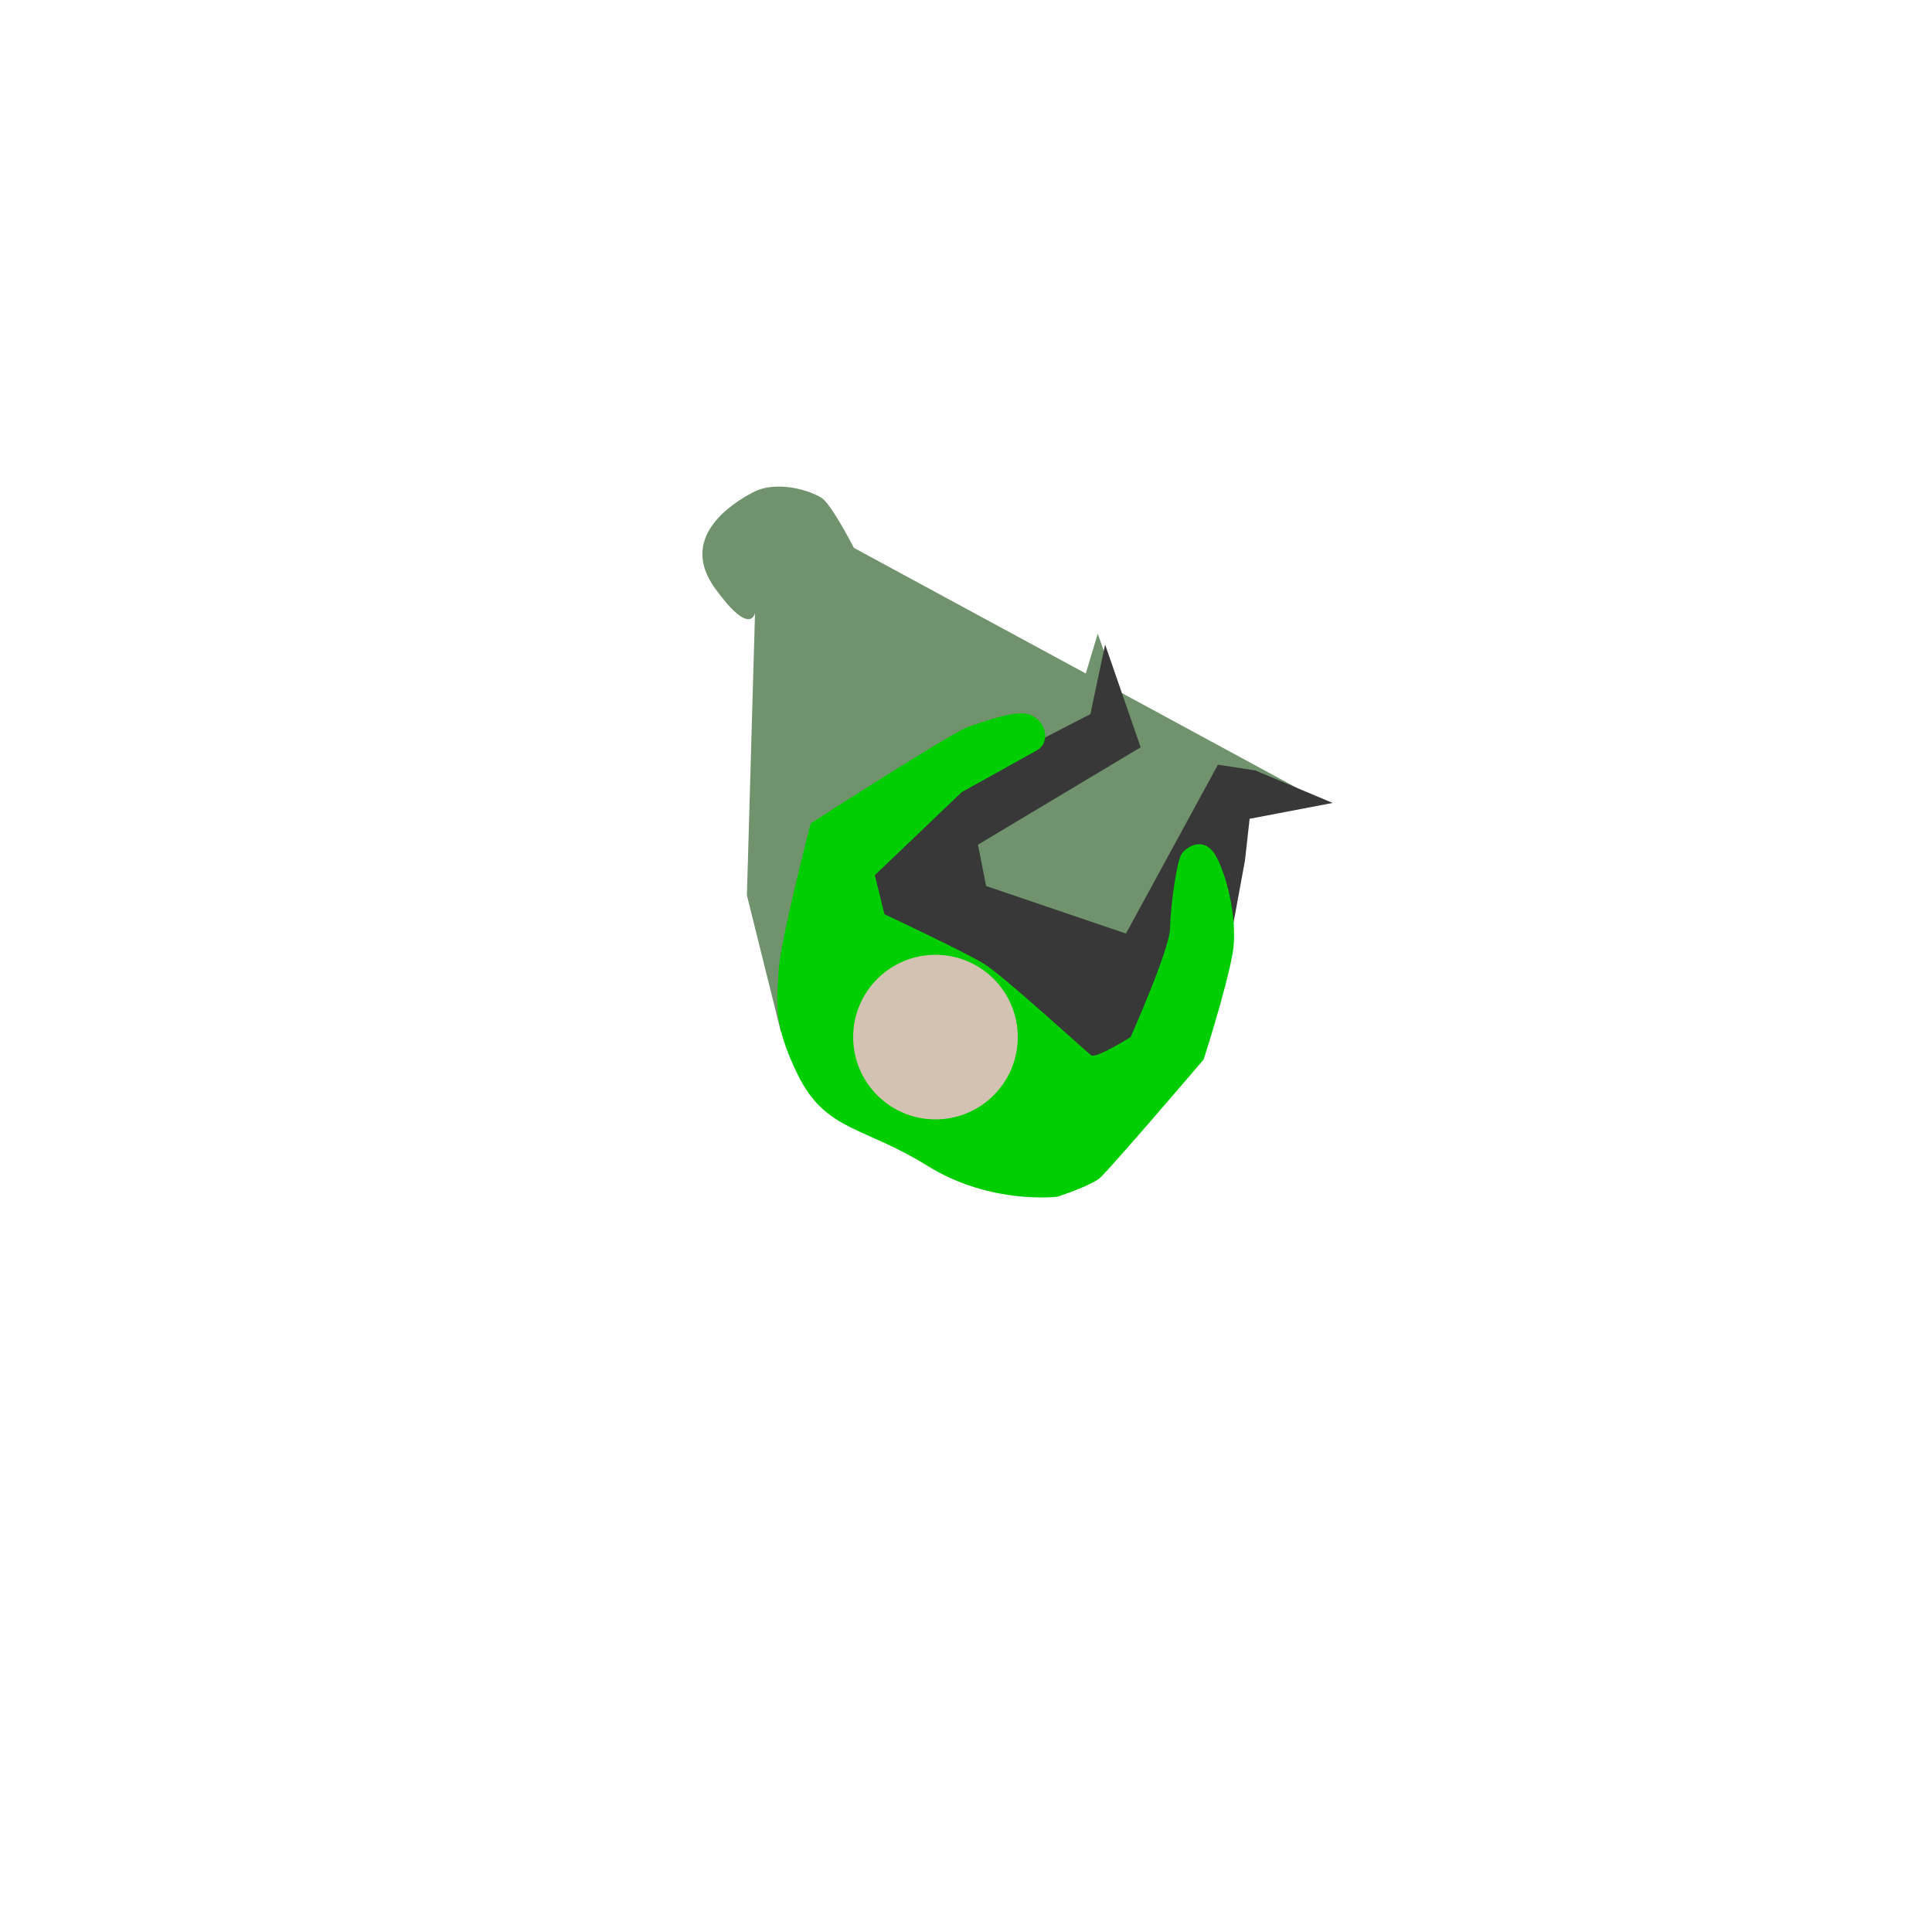<?xml version="1.0" encoding="utf-8"?>
<!-- Generator: Adobe Illustrator 22.0.1, SVG Export Plug-In . SVG Version: 6.00 Build 0)  -->
<svg version="1.1" xmlns="http://www.w3.org/2000/svg" xmlns:xlink="http://www.w3.org/1999/xlink" x="0px" y="0px"
	 viewBox="0 0 500 500" style="enable-background:new 0 0 500 500;" xml:space="preserve">
<style type="text/css">
	.st0{display:none;}
	.st1{display:inline;}
	.st2{display:inline;fill:#70926C;}
	.st3{display:inline;fill:#383839;}
	.st4{display:inline;fill:#19C900;}
	.st5{display:inline;fill:#D3C1B2;}
	.st6{display:inline;fill:#161616;}
	.st7{fill:#70926C;}
	.st8{fill:#383839;}
	.st9{fill:#00CE00;}
	.st10{fill:#D3C1B2;}
</style>
<g id="Capa_1" class="st0">
	<g id="Capa_1_1_" class="st1">
	</g>
	<polygon class="st2" points="263,129 188,101 177,108 207,199 208,271 206,287 216,369 231,353 234,279 	"/>
	<polygon class="st3" points="225,238 278,238 271,309 260,337 266,374 256,384 256,399 240,376 242,336 	"/>
	<path class="st4" d="M305,120l-48,11l-47-10l-14,4l22,39l1,81l63-2l5-80l25-35L305,120z M253,158l-29-13l53-1L253,158z"/>
	<circle class="st5" cx="251.5" cy="139.5" r="19.5"/>
	<polygon class="st6" points="241,332.3 241,299 226.1,245.7 	"/>
</g>
<g id="Capa_2">
	<g>
		<path class="st7" d="M335.8,204l-46.5-25.2l-5.2-14.8l-3.1,10.3l-60-32.5c0,0-5.6-10.9-8.2-12.8c-2.6-1.9-11.6-4.9-17.9-1.6
			c-6.3,3.3-19.1,12-9.9,24.8c9.3,12.9,10.4,6.4,10.4,6.4l-2.1,73.1l8.8,35.4l91.6-16.4l22.1-38.8L335.8,204z"/>
		<polygon class="st8" points="298.5,279.3 315.1,261.2 322.2,222.7 323.4,211.9 344.9,207.8 324.9,199.4 315.2,197.9 291.4,241.6 
			255.2,229.3 253.1,218.6 295.2,193.4 286,166.8 282.2,184.8 249.9,201.5 223.6,223.9 223.5,238.1 285.5,277.9 		"/>
		<path class="st9" d="M273.7,309.7c0,0-17.3,2.2-33.7-8s-26.1-8.9-33.3-23.1c-7.1-14.2-5.5-20-5.2-27.3s8.3-38.2,8.3-38.2
			s36.6-23.6,40.8-25c4.2-1.4,12.6-4.6,16.1-3.1c4.6,2.1,4.8,7.4,1.8,9.1c-3,1.7-19.6,10.9-19.6,10.9l-22.5,21.5l2.5,10.1
			c0,0,20.7,9.7,25.7,12.8c5,3,26.5,22.8,27.8,23.7c1.3,0.9,10.2-4.7,10.2-4.7s10.1-22.7,10.2-28.1c0.1-5.5,1.7-17.4,3-19.3
			c1.3-1.9,5.3-4.3,8.2-0.5s6.6,17.1,5,26.2c-1.6,9.2-7.5,27.5-7.5,27.5s-24.6,28.8-27,30.8C281.9,307,273.7,309.7,273.7,309.7z"/>
		<circle class="st10" cx="242.1" cy="268.4" r="21.3"/>
	</g>
</g>
</svg>
